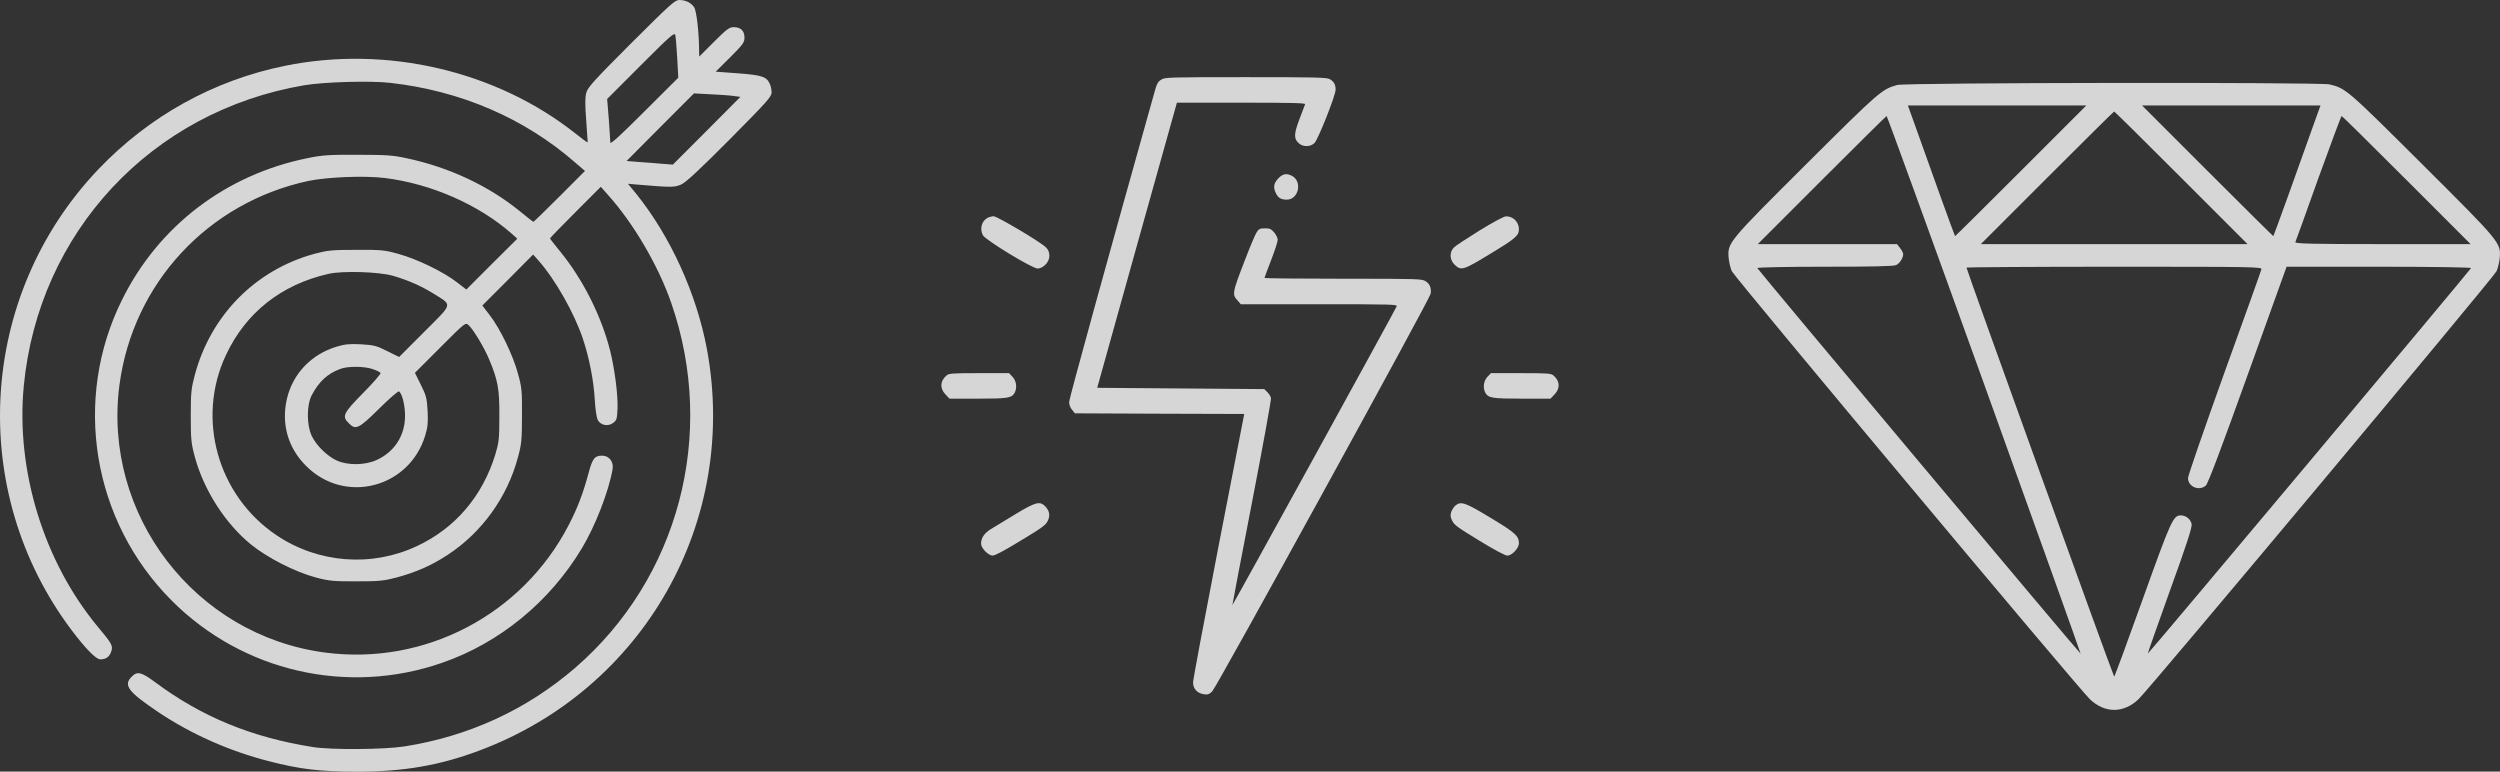 <svg width="162" height="50" viewBox="0 0 162 50" fill="none" xmlns="http://www.w3.org/2000/svg">
<rect x="0" y="0" width="162" height="50" fill="#333333" stroke="none"/>
<path d="M40.906 2.796C38.532 5.172 38.083 5.661 37.995 6.003C37.907 6.296 37.907 6.776 37.985 7.773C38.034 8.526 38.083 9.171 38.083 9.22C38.083 9.259 37.741 9.014 37.33 8.682C32.192 4.595 25.071 2.923 18.477 4.263C13.847 5.201 9.666 7.519 6.374 10.97C-1.411 19.143 -2.153 31.805 4.636 40.829C5.544 42.032 6.218 42.726 6.501 42.726C6.863 42.726 7.087 42.569 7.205 42.227C7.332 41.855 7.273 41.728 6.345 40.624C2.848 36.41 1.021 30.504 1.539 25.029C2.487 15.057 9.803 7.206 19.718 5.524C20.988 5.309 23.997 5.221 25.286 5.368C29.867 5.886 33.99 7.665 37.282 10.54L37.907 11.077L36.256 12.73C35.357 13.629 34.595 14.372 34.566 14.372C34.537 14.372 34.165 14.079 33.736 13.727C31.694 12.055 29.125 10.843 26.36 10.256C25.481 10.061 25.032 10.031 23.186 10.031C21.32 10.021 20.89 10.051 19.933 10.246C14.638 11.322 10.291 14.627 7.918 19.407C4.684 25.89 5.984 33.77 11.122 38.913C15.713 43.518 22.512 45.082 28.646 42.951C32.378 41.66 35.621 39.001 37.711 35.52C38.571 34.093 39.45 31.834 39.694 30.407C39.782 29.927 39.47 29.527 39.02 29.527C38.532 29.527 38.395 29.703 38.141 30.651C37.78 31.981 37.438 32.89 36.852 34.024C33.843 39.832 27.533 43.136 21.066 42.286C12.636 41.181 6.628 33.349 7.742 24.931C8.621 18.352 13.476 13.121 19.991 11.723C21.232 11.469 23.645 11.371 24.954 11.537C27.943 11.908 31.03 13.268 33.15 15.135L33.521 15.467L31.87 17.11L30.219 18.762L29.584 18.273C28.724 17.608 27.005 16.777 25.823 16.455C24.924 16.201 24.71 16.181 23.088 16.191C21.506 16.191 21.232 16.22 20.382 16.445C16.553 17.491 13.652 20.424 12.616 24.325C12.392 25.166 12.362 25.459 12.362 26.936C12.362 28.422 12.382 28.696 12.616 29.576C13.193 31.736 14.599 33.936 16.279 35.295C17.364 36.165 19.112 37.055 20.451 37.417C21.33 37.651 21.603 37.671 23.088 37.671C24.563 37.671 24.856 37.642 25.686 37.426C27.005 37.065 27.962 36.644 29.017 35.95C31.225 34.503 32.876 32.215 33.56 29.644C33.794 28.793 33.824 28.51 33.824 26.936C33.833 25.303 33.814 25.108 33.56 24.198C33.237 23.005 32.407 21.294 31.743 20.434L31.255 19.799L32.905 18.146L34.546 16.494L34.879 16.865C35.973 18.097 37.223 20.297 37.78 21.979C38.19 23.211 38.473 24.687 38.542 25.909C38.571 26.476 38.659 27.053 38.727 27.2C38.913 27.561 39.392 27.659 39.733 27.405C39.968 27.229 39.987 27.141 40.017 26.437C40.046 25.577 39.831 23.905 39.538 22.732C38.962 20.454 37.77 18.097 36.285 16.279C35.934 15.849 35.641 15.477 35.641 15.448C35.641 15.418 36.383 14.656 37.282 13.756L38.932 12.104L39.382 12.612C41.052 14.47 42.664 17.217 43.504 19.652C46.444 28.148 43.983 37.485 37.252 43.293C34.117 45.991 30.375 47.712 26.214 48.367C24.905 48.572 21.447 48.602 20.255 48.406C16.309 47.78 13.066 46.451 10.047 44.202C9.158 43.547 8.895 43.478 8.533 43.85C7.976 44.407 8.299 44.828 10.291 46.167C12.402 47.575 14.863 48.67 17.422 49.325C19.464 49.853 20.744 50 23.137 50C26.126 50.01 28.5 49.599 31.049 48.641C41.736 44.652 47.9 33.75 45.8 22.575C45.126 19.016 43.445 15.321 41.238 12.573L40.691 11.908L41.365 11.967C43.553 12.153 43.719 12.143 44.158 11.948C44.452 11.811 45.37 10.96 47.294 9.024C49.687 6.609 50 6.267 50 5.993C50 5.817 49.951 5.573 49.883 5.436C49.678 4.967 49.375 4.869 47.831 4.752L46.376 4.644L47.314 3.715C48.144 2.884 48.242 2.757 48.242 2.434C48.242 1.995 47.998 1.76 47.548 1.76C47.265 1.76 47.099 1.877 46.269 2.708L45.311 3.666L45.301 3.226C45.292 2.053 45.135 0.704 44.979 0.469C44.784 0.176 44.432 1.58361e-06 44.012 1.58361e-06C43.739 1.58361e-06 43.397 0.313 40.906 2.796ZM43.885 3.764L43.953 5.035L41.746 7.235C40.222 8.76 39.548 9.376 39.548 9.239C39.548 9.132 39.499 8.447 39.45 7.724L39.343 6.414L41.521 4.233C43.445 2.307 43.709 2.083 43.758 2.268C43.787 2.395 43.846 3.06 43.885 3.764ZM47.597 6.228L47.978 6.277L45.79 8.477L43.602 10.667L42.967 10.618C42.615 10.588 41.941 10.53 41.462 10.501L40.603 10.432L42.781 8.242L44.969 6.052L46.093 6.111C46.708 6.14 47.382 6.189 47.597 6.228ZM25.433 17.863C26.419 18.146 27.269 18.518 28.06 19.007C29.34 19.808 29.389 19.603 27.503 21.49L25.862 23.133L25.091 22.751C24.397 22.399 24.221 22.36 23.401 22.311C22.639 22.272 22.355 22.302 21.799 22.468C20.167 22.966 18.976 24.218 18.595 25.831C18.214 27.454 18.653 29.018 19.835 30.192C22.336 32.704 26.517 31.629 27.552 28.226C27.718 27.669 27.748 27.386 27.709 26.623C27.66 25.802 27.621 25.626 27.269 24.931L26.888 24.159L28.529 22.517C30.16 20.884 30.16 20.884 30.366 21.07C30.678 21.353 31.401 22.556 31.714 23.328C32.27 24.668 32.368 25.225 32.358 26.985C32.358 28.451 32.329 28.676 32.094 29.458C31.264 32.157 29.496 34.229 27.025 35.383C24.084 36.772 20.607 36.498 17.911 34.679C14.101 32.108 12.704 27.131 14.638 23.015C15.918 20.268 18.223 18.439 21.291 17.745C22.189 17.54 24.514 17.608 25.433 17.863ZM24.143 23.915C24.397 24.003 24.631 24.11 24.661 24.169C24.69 24.218 24.192 24.804 23.537 25.459C22.238 26.779 22.14 26.975 22.6 27.425C23.049 27.884 23.244 27.786 24.563 26.486C25.218 25.831 25.804 25.332 25.852 25.362C26.077 25.498 26.282 26.418 26.243 27.112C26.185 28.314 25.52 29.292 24.426 29.8C23.674 30.152 22.541 30.172 21.818 29.84C21.183 29.546 20.47 28.842 20.187 28.217C19.864 27.503 19.874 26.242 20.197 25.616C20.666 24.726 21.222 24.208 22.053 23.905C22.541 23.719 23.596 23.729 24.143 23.915Z" fill="white" fill-opacity="0.8"/>
<path d="M122.937 5.507C121.95 5.78 121.775 5.927 117.058 10.624C111.941 15.722 111.931 15.731 112.019 16.737C112.048 17.011 112.136 17.392 112.224 17.577C112.419 17.987 134.734 44.667 135.427 45.312C136.394 46.23 137.605 46.23 138.572 45.312C139.265 44.667 161.579 17.987 161.775 17.577C161.863 17.392 161.95 17.011 161.98 16.737C162.068 15.731 162.058 15.722 156.941 10.624C152.097 5.8 151.999 5.712 150.945 5.468C150.281 5.321 123.503 5.351 122.937 5.507ZM130.945 11.083C128.611 13.417 126.697 15.312 126.687 15.302C126.658 15.282 125.066 10.868 124.06 8.026L123.63 6.835H129.411H135.193L130.945 11.083ZM149.939 8.026C148.933 10.868 147.341 15.282 147.312 15.302C147.302 15.312 145.388 13.417 143.054 11.083L138.806 6.835H144.587H150.368L149.939 8.026ZM141.345 11.523L145.642 15.819H136.999H128.357L132.654 11.523C135.017 9.159 136.97 7.226 136.999 7.226C137.029 7.226 138.982 9.159 141.345 11.523ZM128.581 24.921C132.029 34.491 134.831 42.333 134.822 42.352C134.783 42.382 113.923 17.499 113.874 17.372C113.855 17.323 115.798 17.284 118.24 17.284C121.247 17.284 122.712 17.255 122.868 17.177C123.103 17.069 123.327 16.718 123.327 16.464C123.327 16.395 123.24 16.22 123.122 16.073L122.927 15.819H118.415H113.904L118.054 11.669C120.339 9.384 122.224 7.519 122.253 7.519C122.283 7.519 125.134 15.351 128.581 24.921ZM155.945 11.669L160.095 15.819H154.392C149.88 15.819 148.708 15.79 148.738 15.692C148.767 15.634 149.441 13.759 150.232 11.542C151.033 9.335 151.706 7.519 151.736 7.519C151.775 7.519 153.659 9.384 155.945 11.669ZM146.54 17.45C146.521 17.548 145.437 20.565 144.138 24.159C142.849 27.753 141.784 30.819 141.784 30.976C141.784 31.542 142.497 31.845 142.937 31.464C143.074 31.356 143.982 28.935 145.652 24.286L148.171 17.284H154.167C157.497 17.284 160.144 17.323 160.124 17.372C160.075 17.499 139.216 42.382 139.177 42.352C139.167 42.333 139.812 40.497 140.613 38.27C141.687 35.312 142.058 34.159 142.019 33.964C141.96 33.651 141.648 33.398 141.325 33.398C140.818 33.398 140.7 33.671 138.845 38.837C137.859 41.591 137.029 43.847 136.999 43.847C136.95 43.847 127.429 17.48 127.429 17.343C127.429 17.314 131.745 17.284 137.009 17.284C146.091 17.284 146.589 17.294 146.54 17.45Z" fill="white" fill-opacity="0.8"/>
<path d="M75.241 5.165C75.038 5.289 74.96 5.43 74.835 5.885C71.896 16.342 69.279 25.841 69.279 26.048C69.279 26.213 69.349 26.412 69.466 26.552L69.654 26.784L75.139 26.808L80.625 26.825L80.578 27.073C80.555 27.214 79.812 31.049 78.921 35.605C78.038 40.168 77.312 44.037 77.312 44.211C77.304 44.624 77.577 44.922 78.007 44.988C78.273 45.021 78.351 44.996 78.554 44.798C78.851 44.5 92.659 19.36 92.706 19.038C92.76 18.666 92.659 18.401 92.385 18.227C92.143 18.07 91.971 18.062 87.04 18.062C84.235 18.062 81.938 18.037 81.938 18.012C81.938 17.988 82.133 17.467 82.367 16.863C82.602 16.252 82.797 15.656 82.797 15.54C82.797 15.433 82.696 15.218 82.571 15.069C82.375 14.838 82.289 14.796 81.969 14.796C81.656 14.796 81.578 14.829 81.445 15.028C81.352 15.152 80.969 16.061 80.594 17.053C79.851 18.988 79.836 19.079 80.203 19.484L80.406 19.715H85.478C90.275 19.715 90.549 19.724 90.502 19.856C90.424 20.063 79.882 39.234 79.859 39.209C79.851 39.193 80.422 36.208 81.125 32.579C81.828 28.95 82.383 25.891 82.36 25.792C82.336 25.684 82.227 25.511 82.117 25.403L81.922 25.213L76.514 25.172L71.099 25.13L73.678 15.888L76.264 6.653H80.437C83.743 6.653 84.602 6.678 84.571 6.753C84.548 6.81 84.383 7.249 84.204 7.72C83.837 8.687 83.829 9.001 84.18 9.299C84.454 9.53 84.915 9.522 85.173 9.274C85.407 9.059 86.548 6.182 86.548 5.81C86.548 5.479 86.431 5.273 86.157 5.124C85.962 5.017 85.212 5 80.711 5C75.678 5 75.483 5.008 75.241 5.165Z" fill="white" fill-opacity="0.8"/>
<path d="M82.829 11.564C82.532 11.878 82.493 12.143 82.68 12.523C82.829 12.829 83.016 12.937 83.383 12.937C84.149 12.937 84.407 11.771 83.727 11.399C83.376 11.209 83.118 11.258 82.829 11.564Z" fill="white" fill-opacity="0.8"/>
<path d="M63.973 14.127C63.606 14.342 63.48 14.821 63.684 15.235C63.832 15.54 66.888 17.401 67.239 17.401C67.395 17.401 67.567 17.318 67.731 17.161C68.067 16.847 68.091 16.351 67.794 16.045C67.466 15.698 64.614 14.011 64.379 14.011C64.262 14.019 64.074 14.069 63.973 14.127Z" fill="white" fill-opacity="0.8"/>
<path d="M95.886 14.929C95.073 15.433 94.316 15.929 94.206 16.045C93.909 16.351 93.933 16.847 94.269 17.161C94.683 17.558 94.831 17.508 96.605 16.425C98.207 15.458 98.426 15.268 98.426 14.846C98.426 14.391 98.043 14.003 97.59 14.019C97.457 14.019 96.777 14.383 95.886 14.929Z" fill="white" fill-opacity="0.8"/>
<path d="M61.339 24.328C60.917 24.684 60.886 25.155 61.261 25.552L61.527 25.833H63.371C65.332 25.833 65.575 25.792 65.762 25.428C65.918 25.105 65.856 24.676 65.614 24.419L65.387 24.18H63.441C61.722 24.18 61.488 24.196 61.339 24.328Z" fill="white" fill-opacity="0.8"/>
<path d="M96.386 24.419C96.144 24.676 96.081 25.105 96.238 25.428C96.425 25.792 96.668 25.833 98.629 25.833H100.473L100.739 25.552C101.114 25.155 101.083 24.684 100.661 24.328C100.512 24.196 100.278 24.18 98.558 24.18H96.613L96.386 24.419Z" fill="white" fill-opacity="0.8"/>
<path d="M65.793 33.323C65.153 33.712 64.442 34.15 64.215 34.282C63.785 34.547 63.574 34.852 63.574 35.224C63.574 35.522 64.035 36.002 64.332 36.002C64.473 36.002 65.129 35.654 66.153 35.026C67.544 34.191 67.77 34.017 67.895 33.753C68.06 33.397 68.013 33.116 67.739 32.819C67.388 32.455 67.114 32.521 65.793 33.323Z" fill="white" fill-opacity="0.8"/>
<path d="M94.308 32.761C94.214 32.835 94.097 33.025 94.042 33.166C93.972 33.389 93.979 33.488 94.105 33.745C94.23 34.017 94.448 34.174 95.847 35.026C96.863 35.646 97.527 36.002 97.676 36.002C97.972 36.002 98.426 35.522 98.426 35.208C98.426 34.728 98.207 34.53 96.589 33.554C94.941 32.554 94.667 32.463 94.308 32.761Z" fill="white" fill-opacity="0.8"/>
</svg>
